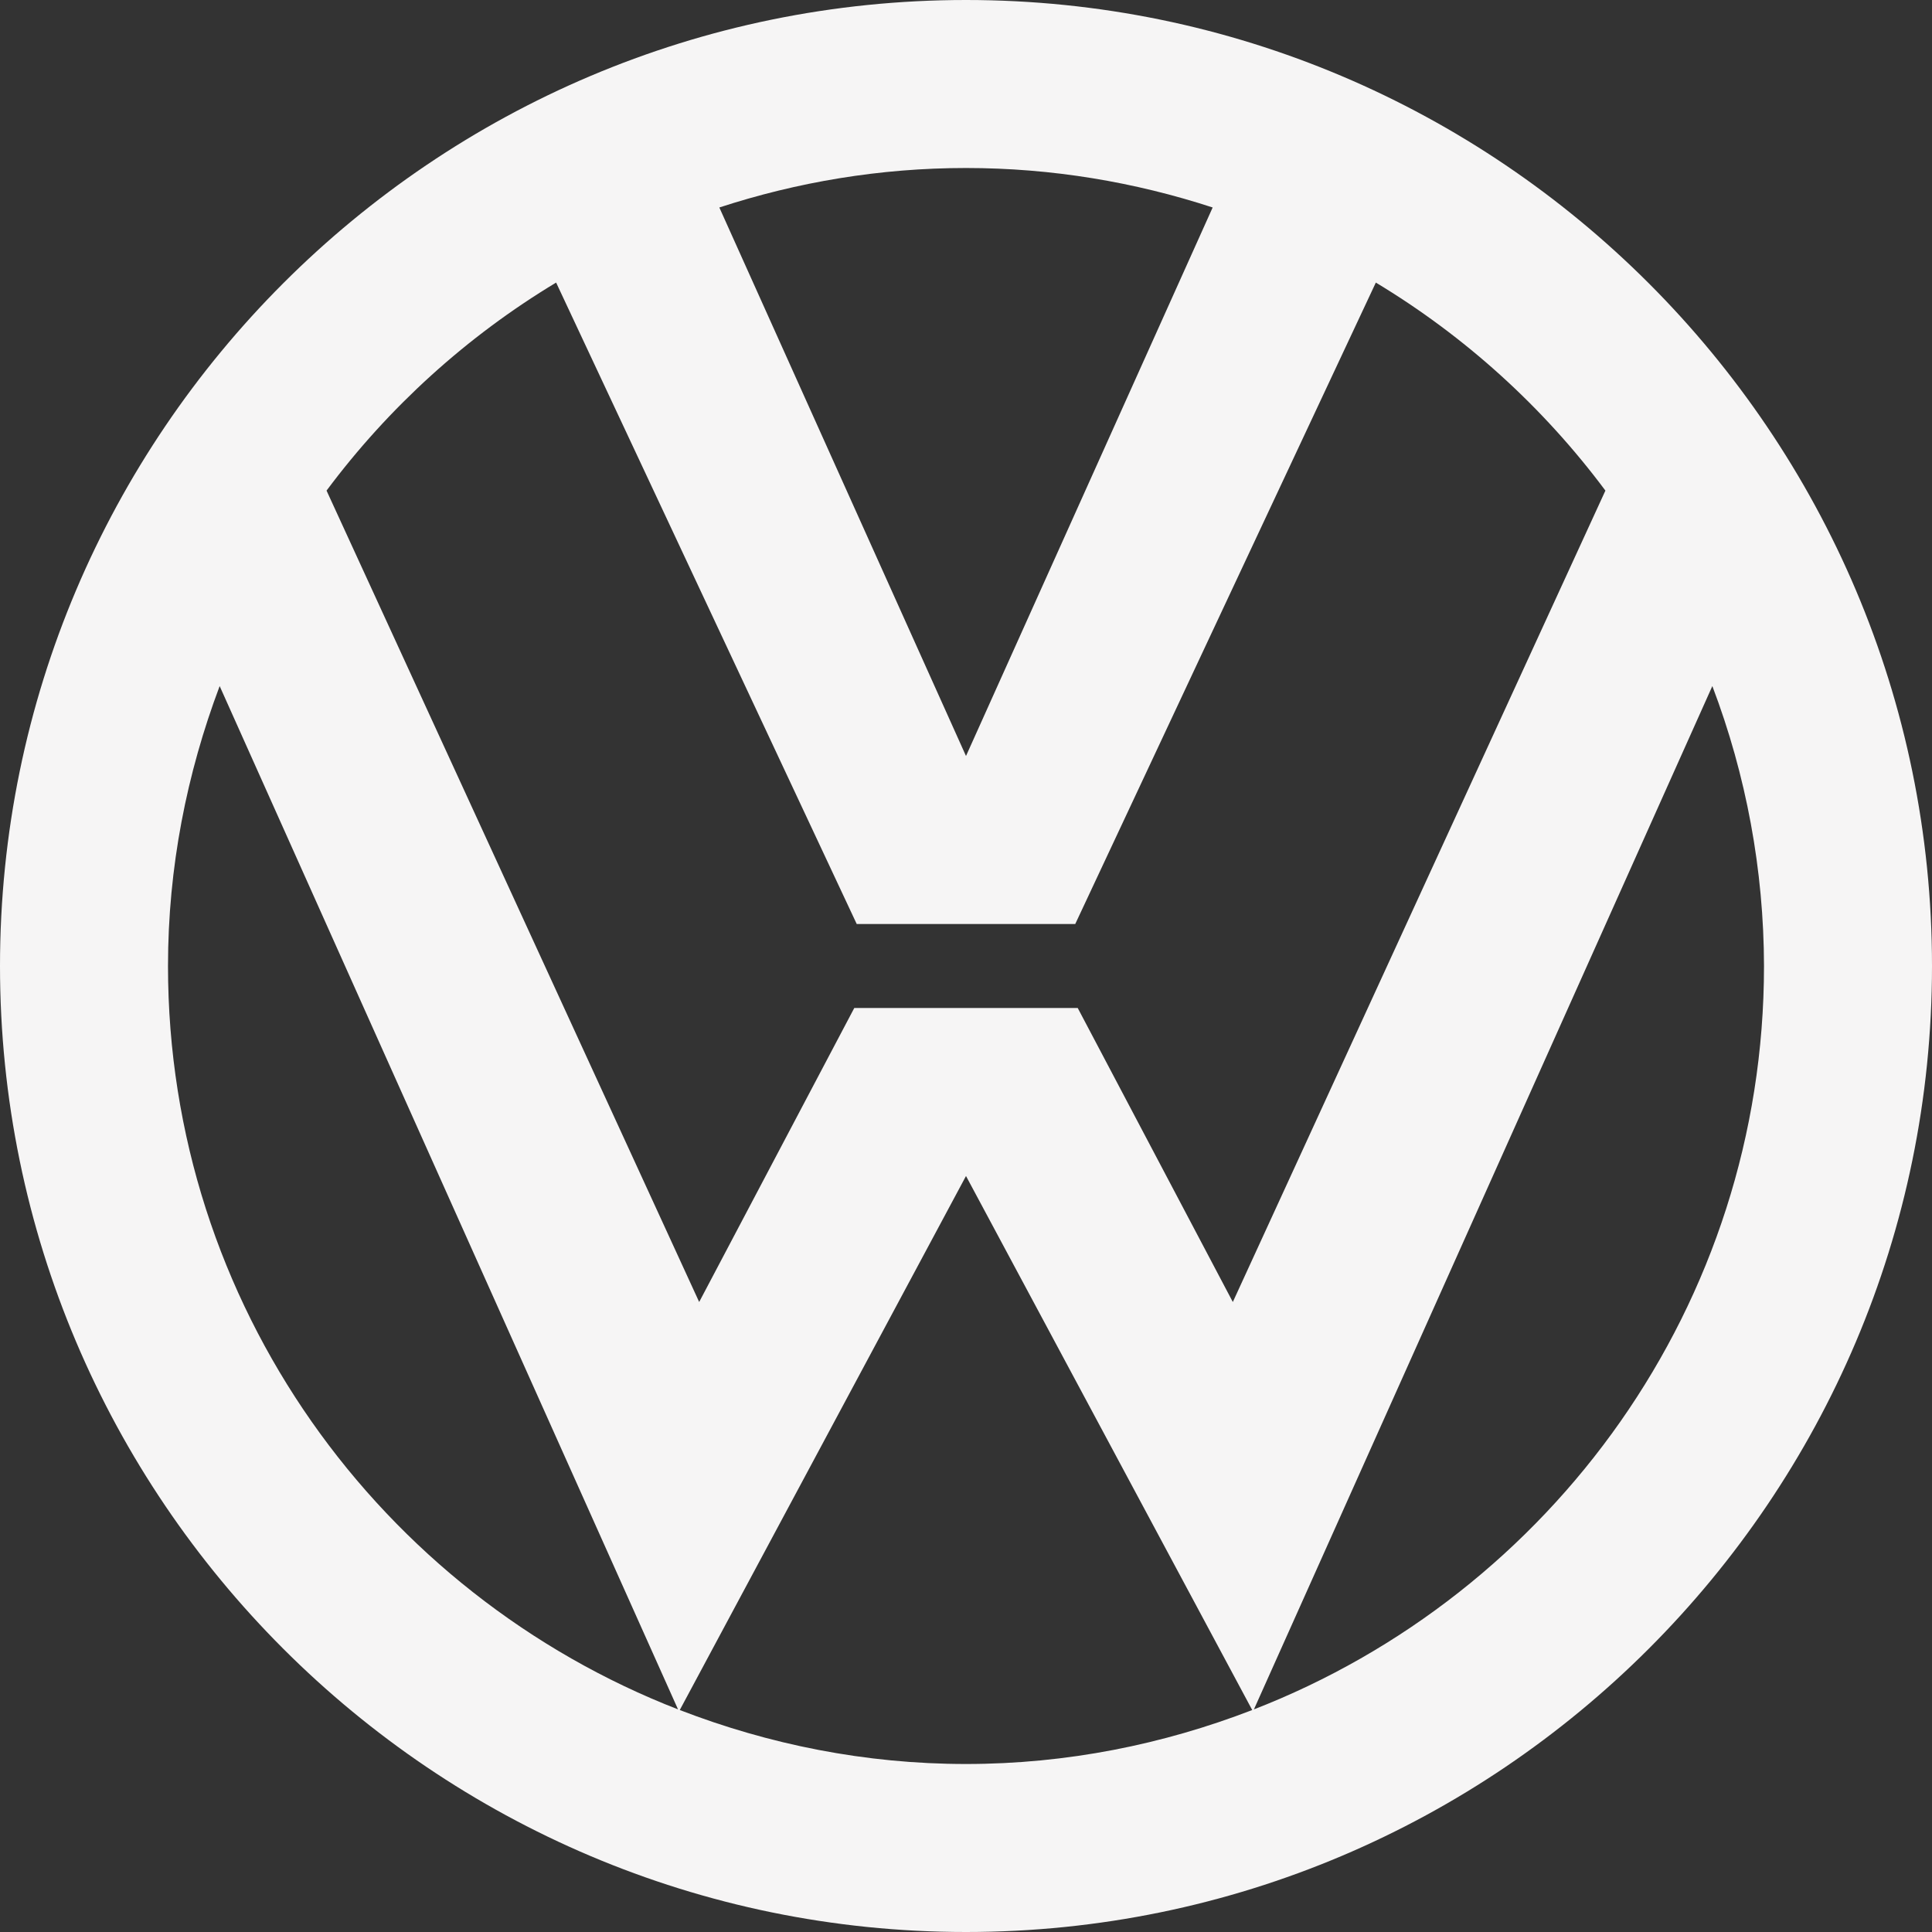 <svg width="250" height="250" viewBox="0 0 250 250" fill="none" xmlns="http://www.w3.org/2000/svg">
<rect x="0" y="0" width="250" height="250" fill="#333333" stroke="none"/>
<path d="M125 0C56.071 0 0 56.076 0 125C0 193.924 56.071 250 125 250C193.929 250 250 193.924 250 125C250 56.076 193.929 0 125 0ZM156.918 26.848L125 97.826L93.082 26.848C103.141 23.565 113.859 21.739 125 21.739C136.141 21.739 146.859 23.565 156.918 26.848V26.848ZM71.962 36.565L110.859 119.565H139.136L178.033 36.565C189.588 43.525 199.678 52.668 207.739 63.484L159.527 168.478L139.457 130.435H110.543L90.473 168.478L42.255 63.484C50.318 52.669 60.408 43.527 71.962 36.565V36.565ZM21.739 125C21.739 112.239 24.174 100.071 28.424 88.777L87.739 221.196L87.853 221.239C49.239 206.277 21.739 168.832 21.739 125ZM87.962 221.277L125 152.174L162.038 221.277C150.522 225.723 138.065 228.261 125 228.261C111.935 228.261 99.478 225.723 87.962 221.277V221.277ZM162.141 221.239L162.255 221.196L221.576 88.777C225.972 100.349 228.237 112.621 228.261 125C228.261 168.832 200.761 206.277 162.141 221.239V221.239Z" fill="#F6F5F5"/>
</svg>
